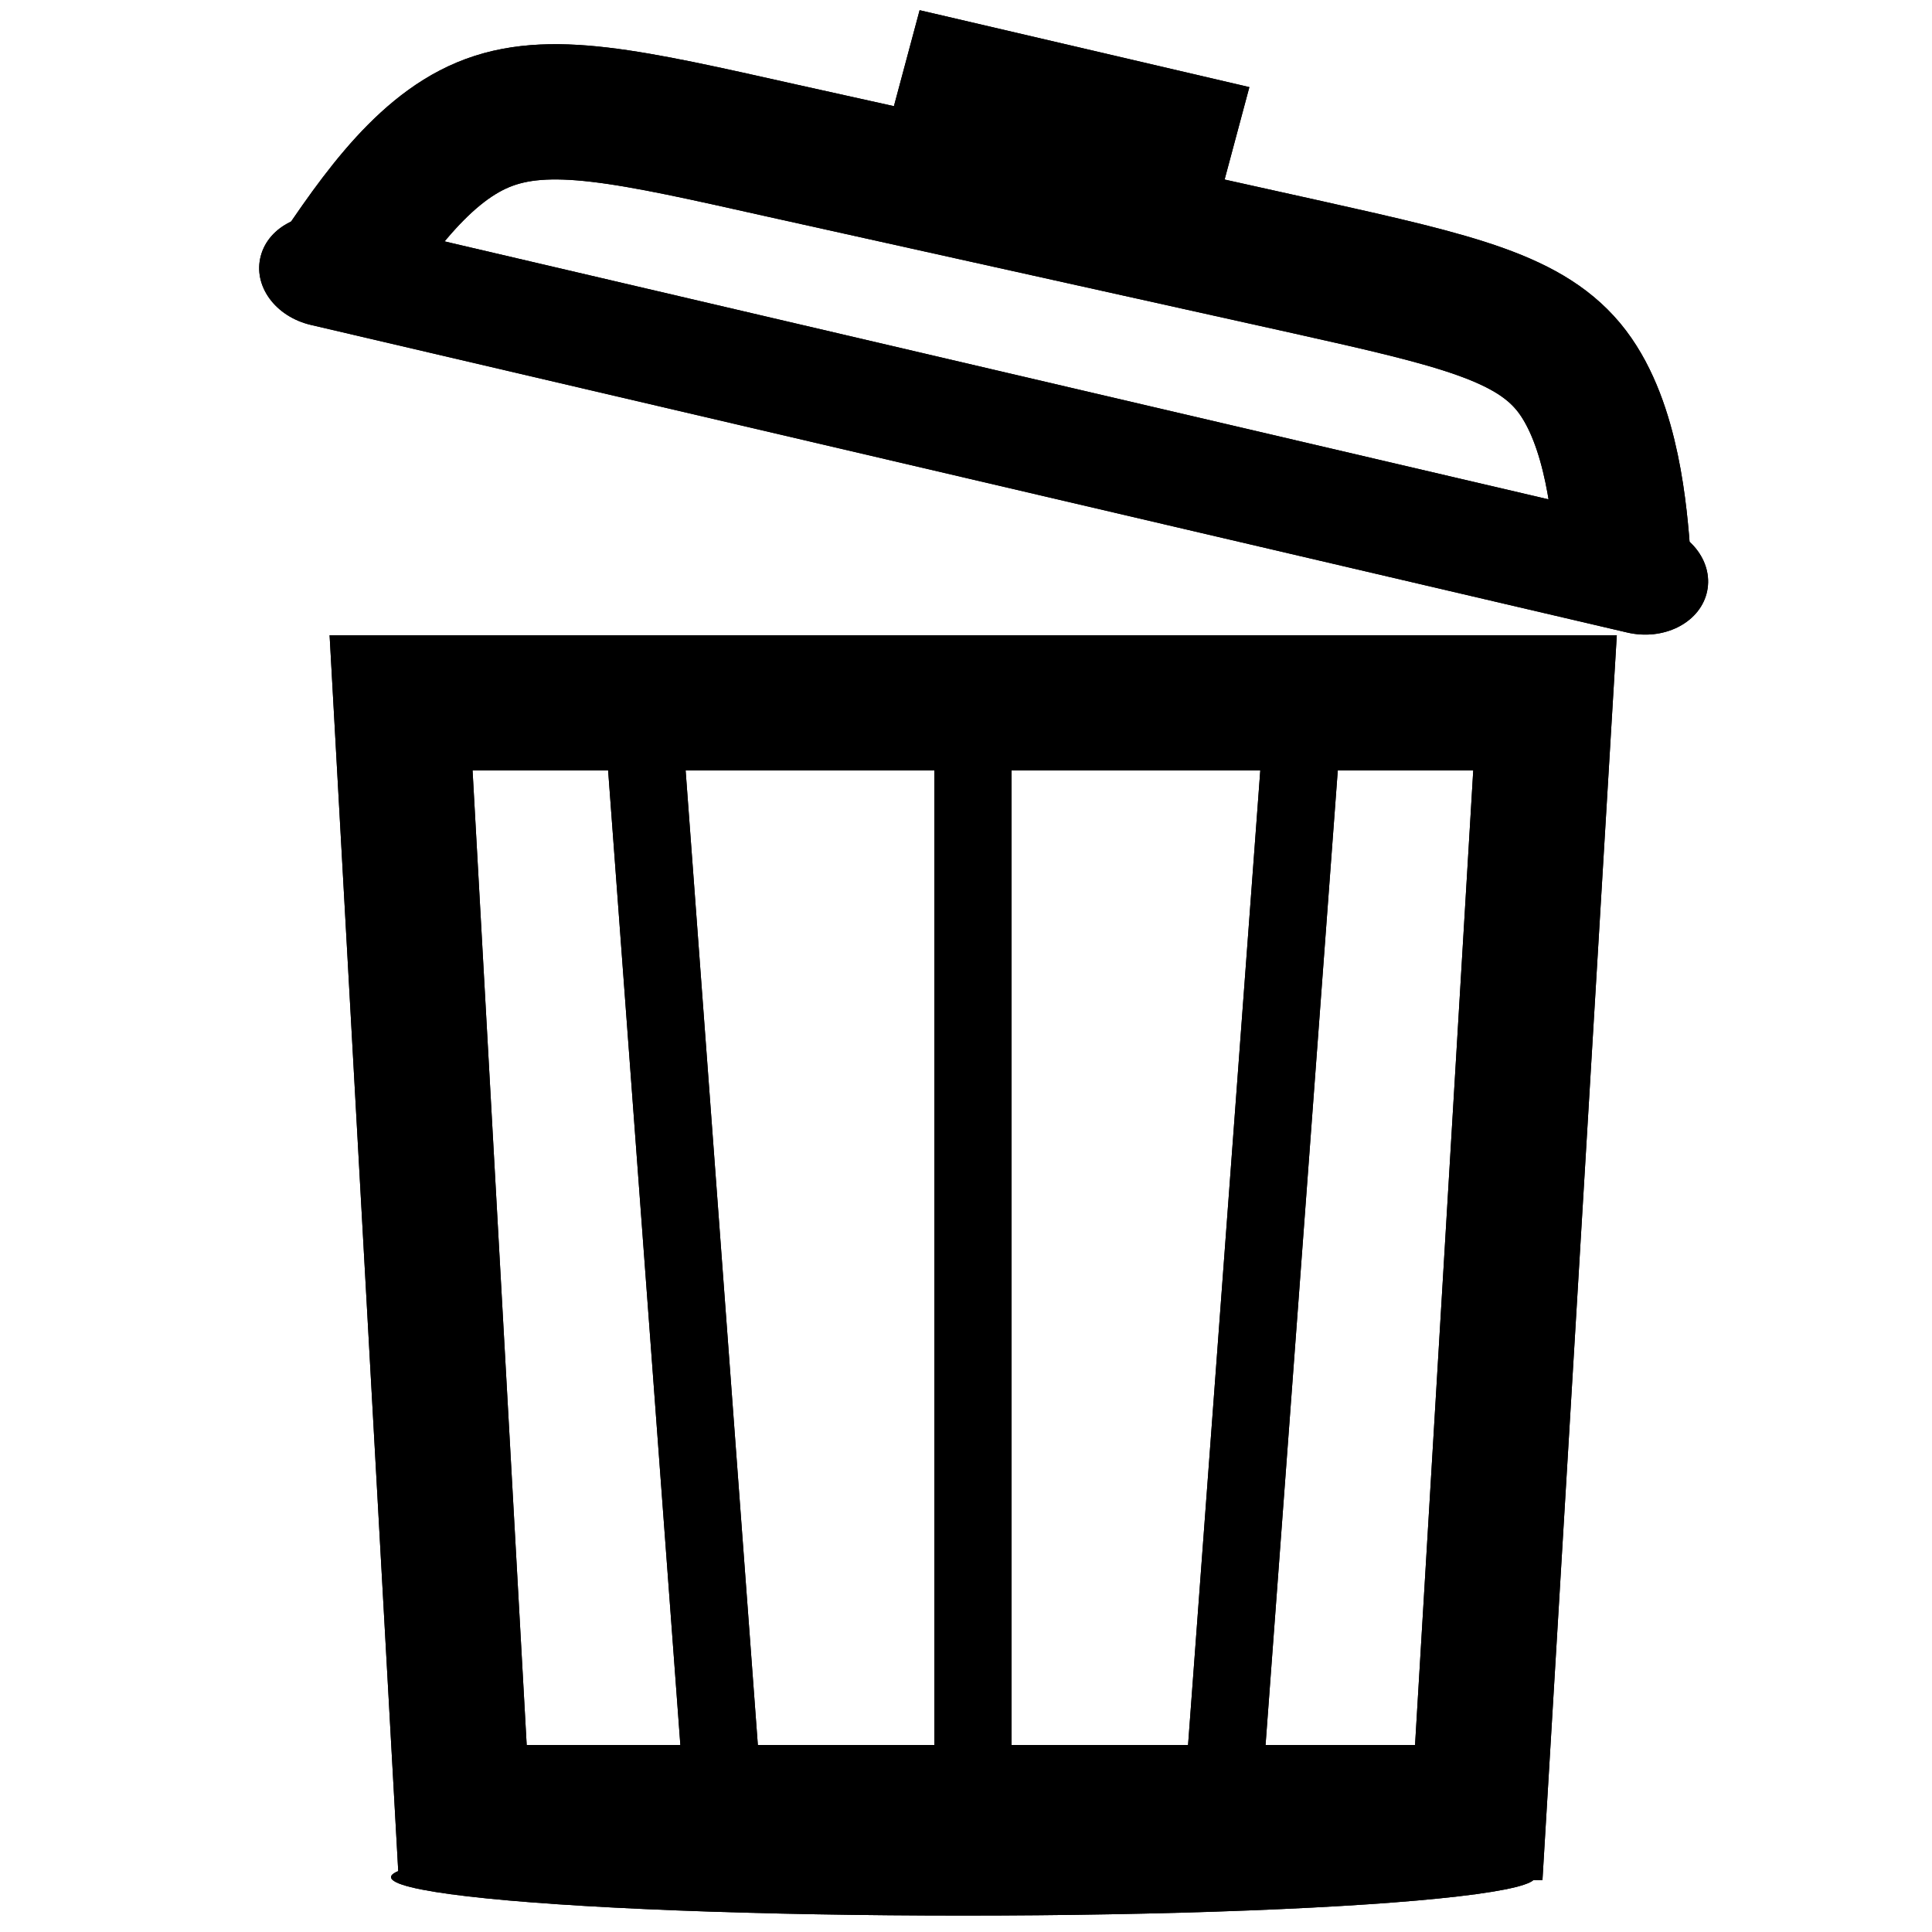 <?xml version="1.0" encoding="UTF-8"?>
<!DOCTYPE svg PUBLIC "-//W3C//DTD SVG 1.1//EN" "http://www.w3.org/Graphics/SVG/1.1/DTD/svg11.dtd">
<!-- Creator: CorelDRAW Home & Student X8 -->
<svg xmlns="http://www.w3.org/2000/svg" xml:space="preserve" width="100mm" height="100mm" version="1.1" style="shape-rendering:geometricPrecision; text-rendering:geometricPrecision; image-rendering:optimizeQuality; fill-rule:evenodd; clip-rule:evenodd"
viewBox="0 0 10000 10000"
 xmlns:xlink="http://www.w3.org/1999/xlink">
 <defs>
  <style type="text/css">
    .str1 {stroke:black;stroke-width:400}
    .str0 {stroke:black;stroke-width:700}
    .fil0 {fill:none}
    .fil1 {fill:black}
  </style>
 </defs>
 <g id="Layer_x0020_1">
  <polygon class="fil0 str0" points="2395,9382 2076,3638 7997,3638 7654,9382 "/>
  <line class="fil0 str1" x1="5036" y1="3688" x2="5036" y2= "9219" />
  <line class="fil0 str1" x1="3326" y1="3688" x2="3748" y2= "9382" />
  <line class="fil0 str1" x1="6746" y1="3688" x2="6324" y2= "9382" />
  <path class="fil0 str0" d="M1661 1546c251,-380 503,-760 839,-900 337,-141 759,-43 1550,134 791,176 1950,432 2722,604 771,172 1155,262 1365,538 210,277 247,739 264,971 18,231 18,231 18,231 0,0 0,0 0,0"/>
  <path class="fil1" d="M1760 1123l6813 1592c185,43 301,203 260,358l0 0c-41,154 -225,244 -410,201l-6813 -1592c-185,-43 -302,-203 -260,-358l0 0c41,-154 225,-244 410,-201z"/>
  <rect class="fil1" transform="matrix(0.986 0.23 -0.262 0.978 4759.95 52.79)" width="1731" height="629"/>
  <ellipse class="fil1" cx="4985" cy="9716" rx="2961" ry="199"/>
  <polygon class="fil0 str0" points="2395,9382 2076,3638 7997,3638 7654,9382 "/>
  <line class="fil0 str1" x1="5036" y1="3688" x2="5036" y2= "9219" />
  <line class="fil0 str1" x1="3326" y1="3688" x2="3748" y2= "9382" />
  <line class="fil0 str1" x1="6746" y1="3688" x2="6324" y2= "9382" />
  <path class="fil0 str0" d="M1661 1546c251,-380 503,-760 839,-900 337,-141 759,-43 1550,134 791,176 1950,432 2722,604 771,172 1155,262 1365,538 210,277 247,739 264,971 18,231 18,231 18,231 0,0 0,0 0,0"/>
  <path class="fil1" d="M1760 1123l6813 1592c185,43 301,203 260,358l0 0c-41,154 -225,244 -410,201l-6813 -1592c-185,-43 -302,-203 -260,-358l0 0c41,-154 225,-244 410,-201z"/>
  <rect class="fil1" transform="matrix(0.986 0.23 -0.262 0.978 4759.95 52.79)" width="1731" height="629"/>
  <ellipse class="fil1" cx="4985" cy="9716" rx="2961" ry="199"/>
 </g>
</svg>

